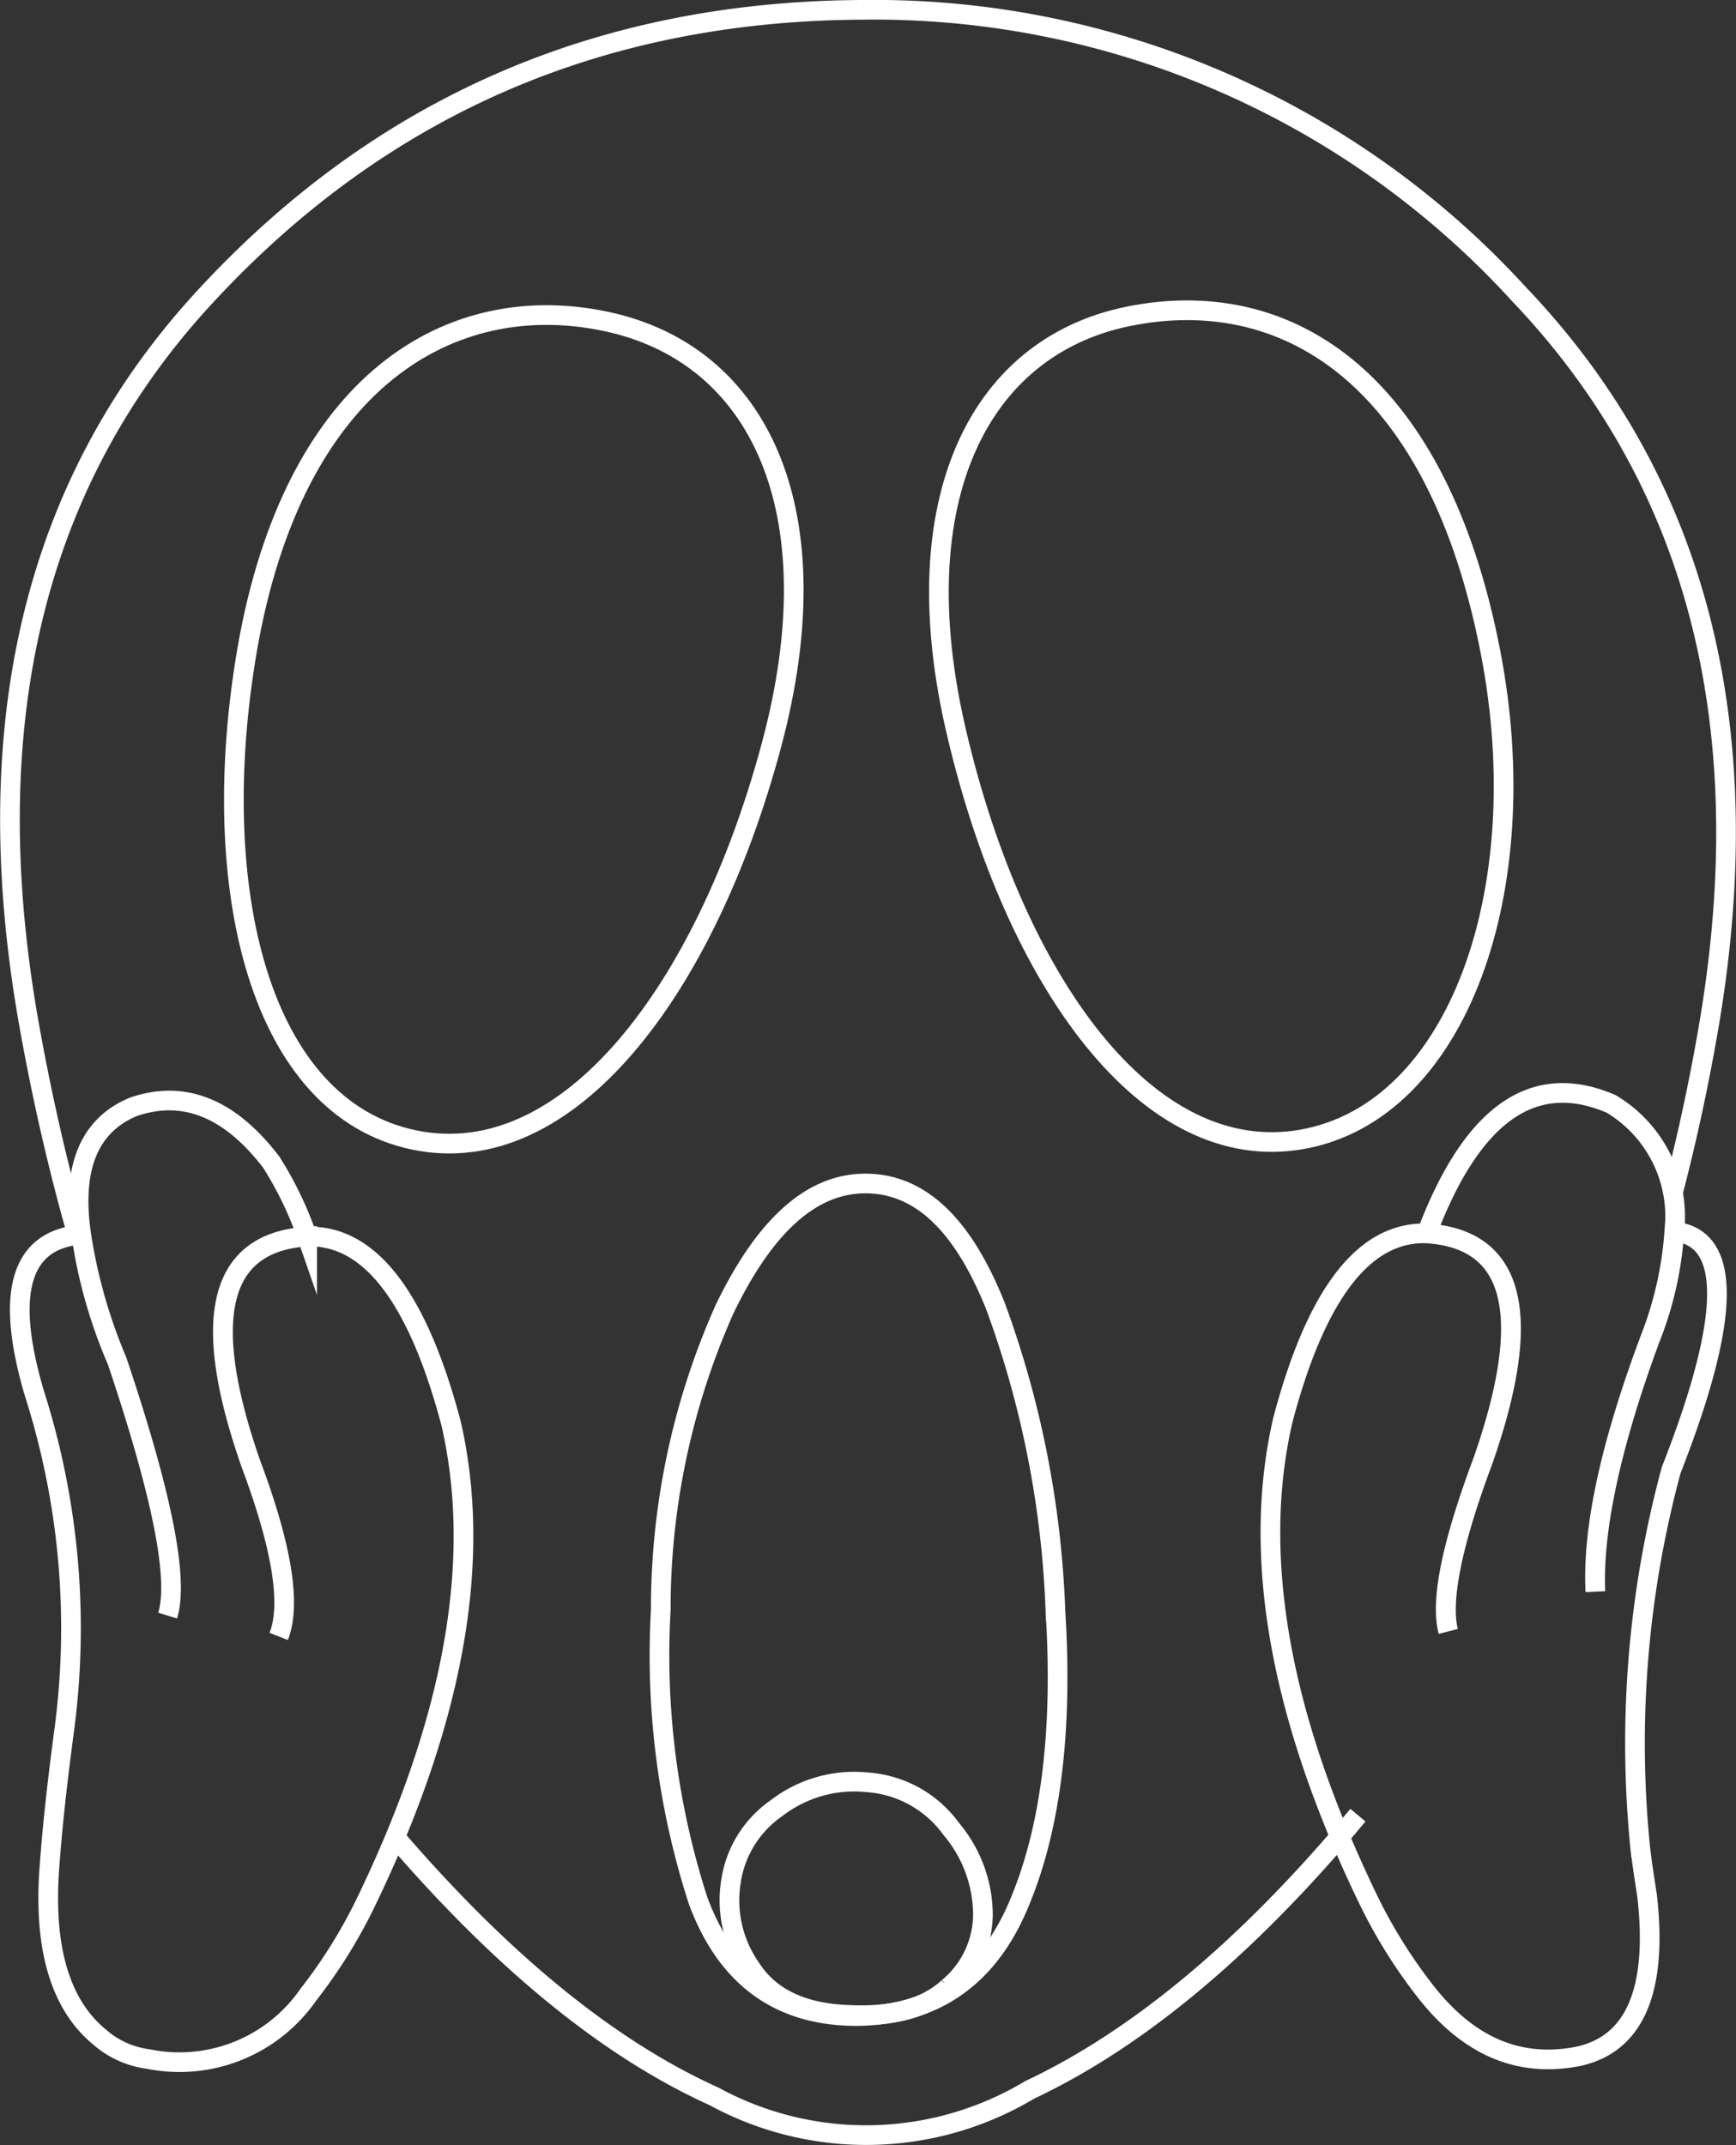 <svg xmlns="http://www.w3.org/2000/svg" width="88.256" height="109.016" viewBox="0 0 88.256 109.016">
  <rect x="0" y="0" width="88.256" height="109.016" fill="#333333" stroke="none"/>
  <g id="distressed" transform="translate(-5939.235 1079.533)">
    <path id="Path_18207" data-name="Path 18207" d="M6024.255-1018.81" fill="none" stroke="#fff" stroke-miterlimit="10" stroke-width="1"/>
    <path id="Path_18208" data-name="Path 18208" d="M6007.349-986.194q.46-.534.921-1.088" fill="none" stroke="#fff" stroke-miterlimit="10" stroke-width="1"/>
    <path id="Path_18209" data-name="Path 18209" d="M5959.317-986.175q8.256,9.588,16.207,13.179a16.18,16.18,0,0,0,16.052-.321c5.218-2.457,10.494-6.75,15.773-12.877" fill="none" stroke="#fff" stroke-miterlimit="10" stroke-width="1"/>
    <path id="Path_18210" data-name="Path 18210" d="M5943.124-1016.917" fill="none" stroke="#fff" stroke-miterlimit="10" stroke-width="1"/>
    <path id="Path_18211" data-name="Path 18211" d="M6024.255-1018.81q1.036-3.934,1.768-8.087,4.142-23.307-9.567-37.69a44.4,44.4,0,0,0-33.387-14.446q-19.888.1-33.195,14.35-13.34,14.2-9.118,37.465.969,5.361,2.368,10.3" fill="none" stroke="#fff" stroke-miterlimit="10" stroke-width="1"/>
    <path id="Path_18212" data-name="Path 18212" d="M6015.012-1046.384c2.343,12.1-1.67,23.339-9.567,24.752s-14.607-8.058-17.561-20.579c-2.857-12.006,1.188-19.936,9.086-21.316C6004.867-1064.94,6012.347-1060.156,6015.012-1046.384Z" fill="none" stroke="#fff" stroke-miterlimit="10" stroke-width="1"/>
    <path id="Path_18213" data-name="Path 18213" d="M5951.8-1046.513c-2.087,12.168.642,23.275,8.475,24.913s14.832-7.609,18.171-20.033c3.21-11.91-.578-19.936-8.443-21.573C5962.169-1064.844,5954.176-1060.221,5951.8-1046.513Z" fill="none" stroke="#fff" stroke-miterlimit="10" stroke-width="1"/>
    <path id="Path_18214" data-name="Path 18214" d="M5989.843-1013.157c-1.67-4.174-3.853-6.228-6.614-6.228-2.728,0-5.1,2.119-7.159,6.388a37.392,37.392,0,0,0-3.242,15.282,40.532,40.532,0,0,0,1.894,14.767c1.445,3.917,4.141,5.875,8.058,5.875,3.916-.032,6.677-1.926,8.25-5.682,1.606-3.788,2.248-8.732,1.862-14.9A50.055,50.055,0,0,0,5989.843-1013.157Z" fill="none" stroke="#fff" stroke-miterlimit="10" stroke-width="1"/>
    <path id="Path_18215" data-name="Path 18215" d="M5987.6-986.575a5.758,5.758,0,0,0-4.269-2.376,6.465,6.465,0,0,0-4.623,1.316,5.5,5.5,0,0,0-2.312,3.724,6.006,6.006,0,0,0,1.028,4.43c.931,1.445,2.568,2.248,4.847,2.344,2.312.128,4.013-.321,5.169-1.381a4.856,4.856,0,0,0,1.766-3.724A6.8,6.8,0,0,0,5987.6-986.575Z" fill="none" stroke="#fff" stroke-miterlimit="10" stroke-width="1"/>
    <path id="Path_18216" data-name="Path 18216" d="M5953.02-1020.477q-3.179-4.141-7.031-2.793-3.418,1.445-2.6,6.646a26.809,26.809,0,0,0,1.8,6.26c2.279,6.774,3.146,11.076,2.568,12.938.578-1.862-.289-6.164-2.568-12.938a25.26,25.26,0,0,1-1.8-6.26l-.032-.161c-3.082.257-3.885,2.954-2.376,8.058a39.249,39.249,0,0,1,1.477,17.432c-.289,2.215-.546,4.4-.706,6.614-.321,4.141.545,7.03,2.536,8.668a4.65,4.65,0,0,0,2.472,1.123,7.975,7.975,0,0,0,8.154-3.274,26.022,26.022,0,0,0,2.889-4.623c4.495-9.278,5.972-17.4,4.366-24.4-1.7-6.421-4.141-9.6-7.319-9.5q-6.743.432-2.857,11.557c1.573,4.2,2.054,7.127,1.412,8.764.642-1.637.161-4.559-1.412-8.764q-3.9-11.124,2.857-11.557A18.172,18.172,0,0,0,5953.02-1020.477Z" fill="none" stroke="#fff" stroke-miterlimit="10" stroke-width="1"/>
    <path id="Path_18217" data-name="Path 18217" d="M6024.193-1004.81q4.575-11.653.161-12.135a18.417,18.417,0,0,1-1.22,5.425c-2.023,5.394-2.954,9.663-2.793,12.874-.129-3.179.8-7.48,2.793-12.874a17.655,17.655,0,0,0,1.22-5.425,6.667,6.667,0,0,0-3.211-6.485q-5.922-2.553-9.374,6.581,6.743.434,2.857,11.557c-1.573,4.206-2.183,7.095-1.765,8.668-.386-1.573.192-4.462,1.765-8.668q3.9-11.124-2.857-11.557c-3.178-.1-5.618,3.05-7.319,9.5-1.606,6.966-.129,15.12,4.366,24.4a26.014,26.014,0,0,0,2.889,4.623c2.183,2.793,4.751,3.885,7.737,3.307,2.889-.61,4.077-3.339,3.531-8.155-.128-.834-.257-1.637-.353-2.471A53.262,53.262,0,0,1,6024.193-1004.81Z" fill="none" stroke="#fff" stroke-miterlimit="10" stroke-width="1"/>
  </g>
</svg>
